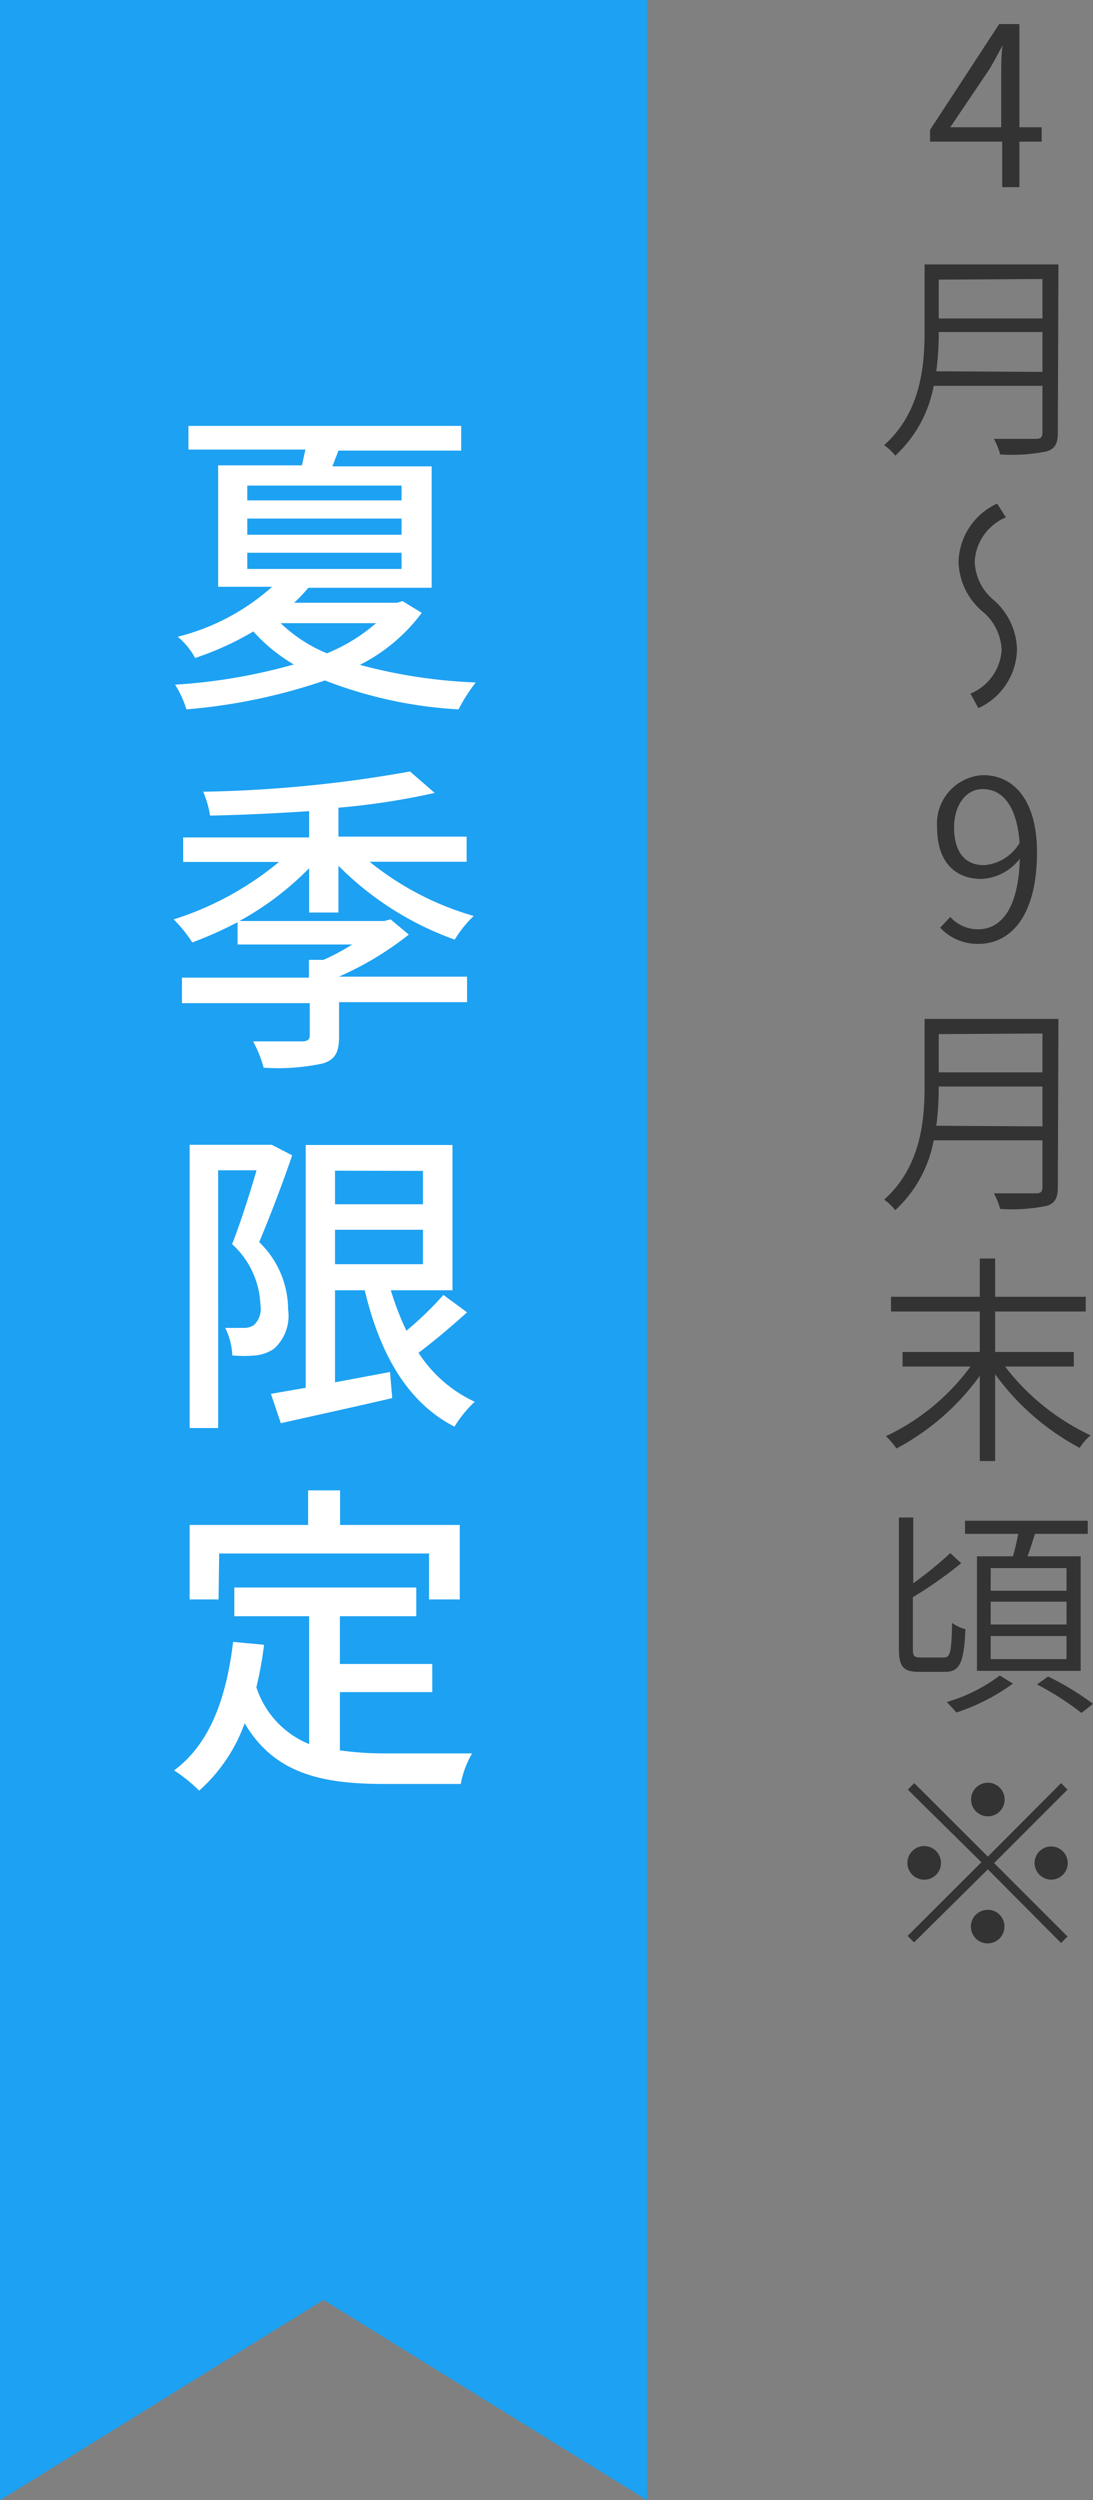 <svg xmlns="http://www.w3.org/2000/svg" viewBox="0 0 54.06 123.57"><rect x="0" y="0" width="54.06" height="123.57" fill="#808080" stroke="none"/><defs><style>.cls-1{fill:#1da1f2;}.cls-2{fill:#333;}.cls-3{fill:#fff;}</style></defs><g id="レイヤー_2" data-name="レイヤー 2"><g id="txt"><polygon class="cls-1" points="32 123.57 16 113.67 0 123.57 0 0 32 0 32 123.57"/><path class="cls-2" d="M51.52,7h-1.1V9.25h-.85V7H46V6.42l3.42-5.23h1v5.1h1.1Zm-2-.71V3.67c0-.4,0-1,.07-1.43h0c-.2.38-.42.78-.64,1.16L47,6.29Z"/><path class="cls-2" d="M52.32,21.38c0,.56-.15.8-.55.93a8.8,8.8,0,0,1-2.3.15,3.88,3.88,0,0,0-.31-.77c.93,0,1.81,0,2.07,0s.33-.09.33-.32V19.07H46.18a6.21,6.21,0,0,1-1.9,3.45,2.7,2.7,0,0,0-.55-.52c1.78-1.59,2-3.82,2-5.61V13.07h6.62Zm-.76-3V16.41H46.43a14.83,14.83,0,0,1-.12,1.94Zm-5.13-4.56v1.92h5.13V13.79Z"/><path class="cls-2" d="M48.57,30.2a3.31,3.31,0,0,1-1.16-2.45,3.26,3.26,0,0,1,1.91-2.86l.43.68a2.52,2.52,0,0,0-1.54,2.17,2.57,2.57,0,0,0,.93,1.91,3.33,3.33,0,0,1,1.16,2.46A3.26,3.26,0,0,1,48.39,35L48,34.28a2.49,2.49,0,0,0,1.54-2.16A2.6,2.6,0,0,0,48.57,30.2Z"/><path class="cls-2" d="M47,45.32a1.85,1.85,0,0,0,1.37.61c1.06,0,2-.89,2.07-3.49a2.53,2.53,0,0,1-1.89,1c-1.34,0-2.2-.87-2.2-2.53a2.4,2.4,0,0,1,2.27-2.6c1.55,0,2.67,1.28,2.67,3.8,0,3.3-1.4,4.54-2.89,4.54a2.53,2.53,0,0,1-1.9-.8Zm3.43-3.63C50.32,40,49.69,39,48.6,39c-.81,0-1.41.77-1.41,1.9s.48,1.86,1.48,1.86A2.23,2.23,0,0,0,50.41,41.69Z"/><path class="cls-2" d="M52.32,58.67c0,.56-.15.8-.55.93a8.8,8.8,0,0,1-2.3.15,3.88,3.88,0,0,0-.31-.77c.93,0,1.81,0,2.07,0s.33-.09.33-.32V56.36H46.18a6.21,6.21,0,0,1-1.9,3.45,2.7,2.7,0,0,0-.55-.52c1.78-1.59,2-3.82,2-5.6V50.36h6.62Zm-.76-3V53.7H46.43a14.83,14.83,0,0,1-.12,1.94Zm-5.13-4.56V53h5.13V51.08Z"/><path class="cls-2" d="M49.71,67.54a11.47,11.47,0,0,0,4.23,3.4,2.71,2.71,0,0,0-.54.62,12.31,12.31,0,0,1-4.18-3.64v4.29h-.76V68a12.07,12.07,0,0,1-4.12,3.59,4.4,4.4,0,0,0-.52-.61A11,11,0,0,0,48,67.54H44.64v-.72h3.82v-2H44.07v-.73h4.39V62.2h.76v1.89H53.7v.73H49.22v2h3.89v.72Z"/><path class="cls-2" d="M46.69,81.92c.32,0,.37-.29.4-1.71a2,2,0,0,0,.66.31c-.07,1.61-.26,2.11-1,2.11H45.46c-.79,0-1-.25-1-1.17V75h.71v3.25A17.84,17.84,0,0,0,47,76.76l.54.5a20.35,20.35,0,0,1-2.39,1.68v2.52c0,.4.06.46.39.46Zm3.41,1.29a10.12,10.12,0,0,1-2.8,1.43c-.11-.14-.33-.37-.47-.52a8.12,8.12,0,0,0,2.62-1.31Zm0-6.29a11.13,11.13,0,0,0,.26-1.11H47.73v-.65H53.8v.65H51.19c-.12.37-.24.77-.37,1.11h2.63v5.66H48.32V76.92Zm2.65.58H49v1.12h3.75Zm0,1.66H49v1.13h3.75Zm0,1.7H49V82h3.75Zm-.91,2a13.87,13.87,0,0,1,2.22,1.35l-.57.45a14.5,14.5,0,0,0-2.2-1.41Z"/><path class="cls-2" d="M48.86,91.76l3.62-3.63.32.32-3.63,3.63,3.63,3.63-.32.32-3.62-3.64L45.21,96l-.32-.32,3.65-3.64L44.9,88.45l.32-.32Zm-2.32.32a.82.82,0,0,1-.82.82.83.83,0,1,1,.82-.82Zm2.32-2.31a.83.83,0,0,1-.83-.83.83.83,0,1,1,.83.83Zm0,4.62a.82.82,0,0,1,.82.82.83.83,0,1,1-.82-.82Zm2.31-2.31a.82.82,0,1,1,.82.82A.83.83,0,0,1,51.17,92.08Z"/><path class="cls-3" d="M20.86,30.29a8.71,8.71,0,0,1-3.06,2.57,25.67,25.67,0,0,0,5.73.87,8.35,8.35,0,0,0-.85,1.33,21.42,21.42,0,0,1-6.61-1.43,28.33,28.33,0,0,1-6.85,1.43,5,5,0,0,0-.56-1.22,27.8,27.8,0,0,0,5.87-1,8.44,8.44,0,0,1-2-1.63,14.83,14.83,0,0,1-2.88,1.31,3.54,3.54,0,0,0-.86-1.05A11,11,0,0,0,13.46,29H10.79v-6h4.14c.07-.26.11-.53.18-.78H9.32V21.05H22.81v1.22H16.74l-.3.78h4.91v6h-6.1a8.09,8.09,0,0,1-.7.74h5.09l.27-.08Zm-8.63-5.56h7.63V24H12.23Zm0,1.7h7.63v-.8H12.23Zm0,1.69h7.63v-.8H12.23Zm1.65,2.68a7.38,7.38,0,0,0,2.29,1.49A8.71,8.71,0,0,0,18.6,30.8Z"/><path class="cls-3" d="M15.29,45.1V42.91a14.7,14.7,0,0,1-3.45,2.61H19l.32-.08.9.75a15.58,15.58,0,0,1-3.46,2.08v0H23.1v1.26H16.77v1.7c0,.77-.19,1.14-.8,1.33a10.6,10.6,0,0,1-2.93.21,6.09,6.09,0,0,0-.52-1.3c1.05,0,2.14,0,2.41,0s.39-.08.39-.31V49.58H9V48.32h6.28v-.88H16a10.74,10.74,0,0,0,1.42-.76H11.75v-1.1a20.14,20.14,0,0,1-2.24,1,6.75,6.75,0,0,0-.92-1.14,15.41,15.41,0,0,0,5.21-2.84H9.06V41.39h6.23v-1.3c-1.65.11-3.35.19-4.9.22a5,5,0,0,0-.34-1.18,63.72,63.72,0,0,0,10.23-1l1.22,1.06a36.11,36.11,0,0,1-4.76.73v1.43h6.34v1.24h-4.8a14.54,14.54,0,0,0,5.15,2.68,5.74,5.74,0,0,0-.94,1.17,15.39,15.39,0,0,1-5.75-3.65V45.1Z"/><path class="cls-3" d="M14.45,57.1c-.46,1.36-1.09,3-1.63,4.29a4.64,4.64,0,0,1,1.43,3.34,2.18,2.18,0,0,1-.71,1.94,2,2,0,0,1-.9.32,6.17,6.17,0,0,1-1.15,0,3.35,3.35,0,0,0-.35-1.36c.35,0,.66,0,.9,0a.88.88,0,0,0,.52-.14,1.11,1.11,0,0,0,.32-1,4.27,4.27,0,0,0-1.4-3c.43-1.09.89-2.55,1.21-3.65h-1.9V70.58H9.38v-14h3.86l.2,0Zm8.65,7.76c-.76.69-1.64,1.43-2.4,2a6.63,6.63,0,0,0,2.78,2.42,5.81,5.81,0,0,0-1,1.23c-2.35-1.2-3.7-3.63-4.44-6.74H16.57v4.55l2.72-.51.11,1.29c-1.94.45-4,.9-5.51,1.24l-.49-1.45,1.72-.3v-12h7.26v7.18H19.33a14.24,14.24,0,0,0,.77,2A16.43,16.43,0,0,0,21.93,64Zm-6.53-7v1.66h4.35V57.87Zm0,4.62h4.35V60.78H16.57Z"/><path class="cls-3" d="M16.81,86.51a15.93,15.93,0,0,0,2.25.15c.69,0,3.38,0,4.29,0a4.65,4.65,0,0,0-.56,1.51H19c-3.13,0-5.44-.53-6.9-3a8.1,8.1,0,0,1-2.25,3.33,7.62,7.62,0,0,0-1.24-1c1.77-1.31,2.58-3.55,2.92-6.35l1.53.14a18.27,18.27,0,0,1-.38,2.1,4.55,4.55,0,0,0,2.61,2.81V79.88h-3.7V78.46h9v1.42H16.81v2.36h4.57v1.39H16.81Zm-6-7.46H9.38V75.37h5.86V73.66h1.58v1.71h5.92v3.68H21.22V76.78H10.84Z"/></g></g></svg>